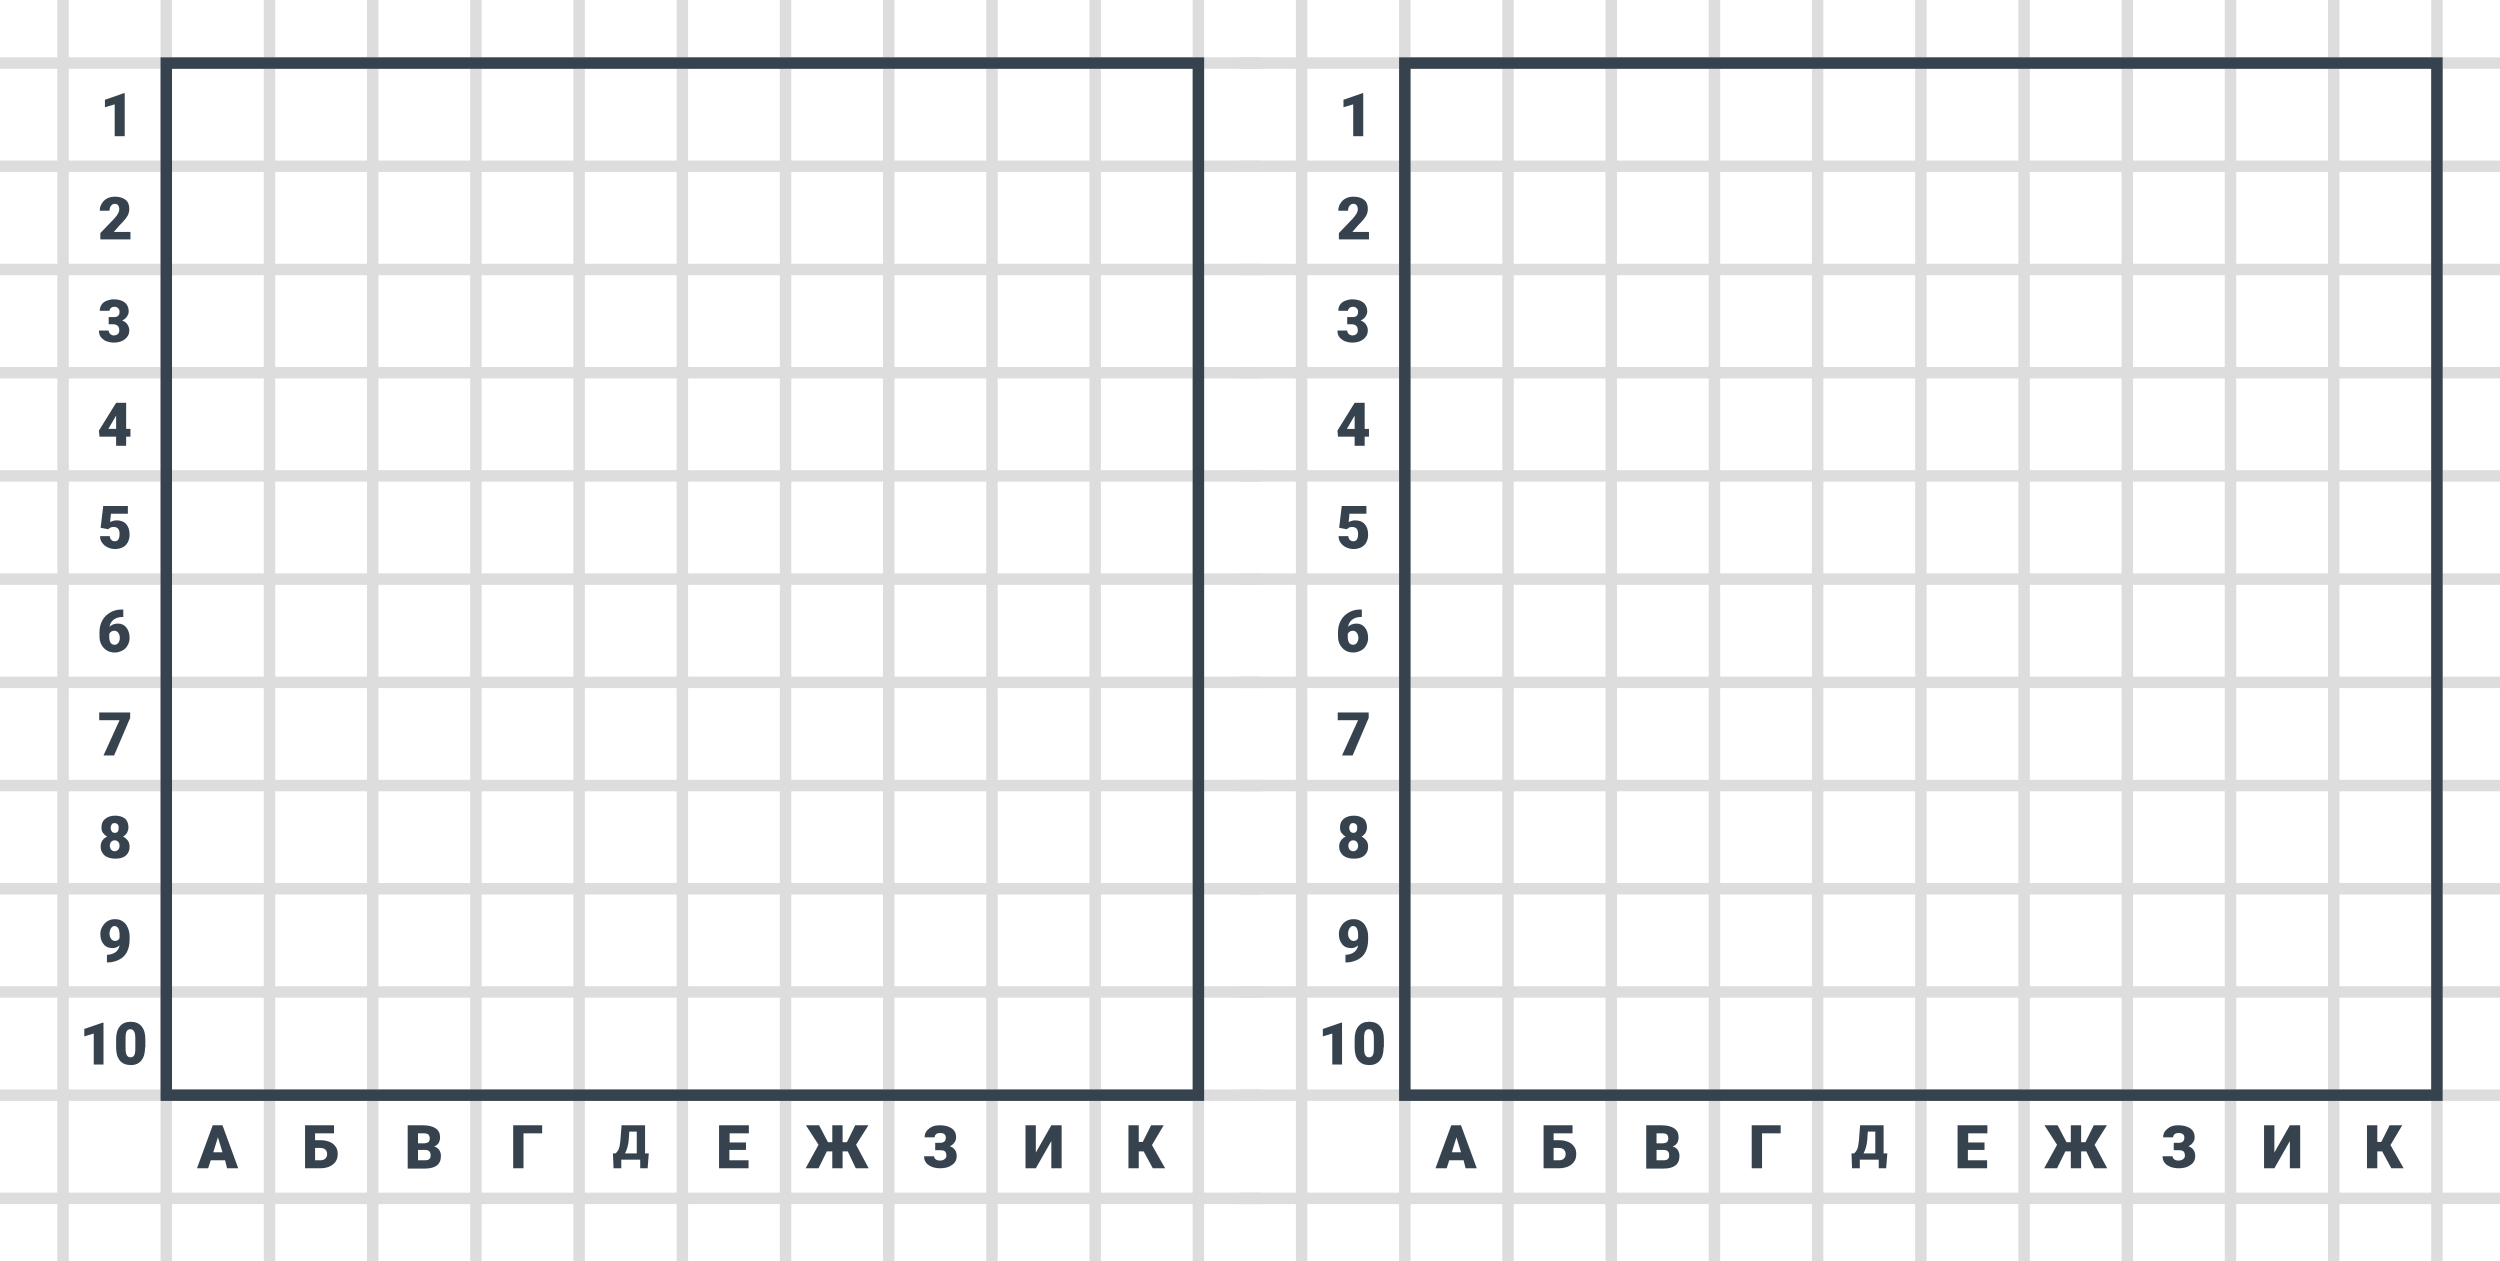 <svg version="1.1" xmlns="http://www.w3.org/2000/svg" x="0" y="0" viewBox="0 0 872 440" xml:space="preserve"><style type="text/css">.st0,.st1{fill:none;stroke:#ddd;stroke-width:4;stroke-miterlimit:10}.st1{fill-rule:evenodd;clip-rule:evenodd;stroke:#36434f}.st2{fill:#36434f}</style><path class="st0" d="M346 0v440M310 0v440M274 0v440M238 0v440M202 0v440M166 0v440M130 0v440M94 0v440M58 0v440M22 0v440M418 0v440M0 22h440M0 58h440M0 94h440M0 130h440M0 166h440M0 202h440M0 238h440M0 274h440M0 310h440M0 346h440M0 382h440M382 0v440M0 418h440"/><path class="st1" d="M58 22h360v360H58z"/><path class="st2" d="M36.1 371.3h-3.4v-10.8l-3.3 1v-2.6l6.4-2.2h.3v14.6zm14.5-6c0 2-.4 3.5-1.3 4.6-.9 1.1-2.1 1.6-3.7 1.6s-2.9-.5-3.8-1.6-1.3-2.6-1.3-4.6v-2.7c0-2 .4-3.5 1.3-4.6.9-1.1 2.1-1.6 3.8-1.6 1.6 0 2.9.5 3.8 1.6.9 1.1 1.3 2.6 1.3 4.6v2.7zm-3.4-3.1c0-1-.1-1.8-.4-2.4-.3-.5-.7-.8-1.3-.8-.6 0-1 .2-1.3.7-.3.5-.4 1.2-.4 2.2v3.7c0 1.1.1 1.9.4 2.4.3.5.7.8 1.3.8.6 0 1-.2 1.3-.7.3-.5.4-1.3.4-2.3v-3.6zM43.5 47.5H40V36.4l-3.4 1v-2.6l6.6-2.3h.3v15zm1.8 36H35v-2.2l4.8-5c1.2-1.3 1.8-2.4 1.8-3.2 0-.6-.1-1.1-.4-1.5s-.7-.5-1.2-.5-.9.2-1.3.7c-.3.4-.5 1-.5 1.7h-3.4c0-.9.2-1.7.7-2.5.5-.8 1.1-1.4 1.9-1.8s1.7-.6 2.7-.6c1.6 0 2.8.4 3.7 1.1.9.7 1.3 1.8 1.3 3.2 0 .6-.1 1.2-.3 1.7-.2.6-.6 1.1-1 1.7-.5.6-1.2 1.4-2.2 2.4l-1.9 2.2h5.8v2.6zm-7.1 27.1h1.6c1.3 0 1.9-.6 1.9-1.9 0-.5-.2-.9-.5-1.2-.3-.3-.7-.5-1.3-.5-.4 0-.8.1-1.2.4-.3.3-.5.6-.5 1h-3.4c0-.8.2-1.5.6-2.1.4-.6 1-1.1 1.8-1.4.8-.3 1.6-.5 2.5-.5 1.6 0 2.9.4 3.8 1.1.9.7 1.4 1.8 1.4 3.1 0 .6-.2 1.2-.6 1.8-.4.6-.9 1-1.7 1.4.8.3 1.4.7 1.8 1.3.4.6.7 1.3.7 2.1 0 1.3-.5 2.3-1.5 3.1-1 .8-2.3 1.2-3.9 1.2-1 0-1.8-.2-2.7-.5-.8-.4-1.4-.9-1.9-1.5-.4-.6-.6-1.4-.6-2.2h3.4c0 .4.2.8.5 1.2.4.3.8.5 1.3.5.6 0 1.1-.2 1.4-.5.4-.3.5-.8.5-1.3 0-.7-.2-1.3-.6-1.6-.4-.3-.9-.5-1.5-.5h-1.6v-2.5zm5.8 39h1.5v2.7H44v3.2h-3.5v-3.2h-5.8l-.2-2.1 6-9.7H44v9.1zm-6.2 0h2.7V145l-.2.3-2.5 4.3zm-2.7 34.5l.9-7.6h8.6v2.7h-5.9l-.3 2.9c.2-.1.6-.3 1-.4.4-.1.8-.2 1.2-.2 1.5 0 2.6.4 3.4 1.3.8.9 1.2 2.1 1.2 3.7 0 .9-.2 1.8-.6 2.6-.4.8-1 1.4-1.8 1.8-.8.4-1.7.6-2.7.6-.9 0-1.8-.2-2.6-.6s-1.4-.9-1.9-1.6c-.5-.7-.7-1.4-.7-2.3h3.4c0 .5.2 1 .5 1.3.3.3.7.5 1.2.5 1.2 0 1.7-.9 1.7-2.6 0-1.6-.7-2.4-2.1-2.4-.8 0-1.4.3-1.8.8l-2.7-.5zm7.9 28.4v2.7h-.2c-1.3 0-2.3.3-3.1.9-.8.6-1.3 1.4-1.5 2.5.8-.7 1.7-1.1 2.9-1.1 1.3 0 2.3.5 3 1.4.7.9 1.1 2.1 1.1 3.6 0 .9-.2 1.8-.7 2.6-.4.8-1 1.4-1.8 1.8-.8.4-1.7.7-2.6.7-1 0-2-.2-2.8-.7-.8-.5-1.4-1.1-1.9-2s-.7-1.9-.7-3v-1.4c0-1.5.3-2.9 1-4.1.6-1.2 1.6-2.1 2.8-2.8s2.5-1 4-1h.5zm-3.1 7.5c-.4 0-.8.1-1.1.3-.3.2-.5.5-.7.8v1c0 1.8.6 2.8 1.9 2.8.5 0 .9-.2 1.3-.7.3-.5.5-1 .5-1.7s-.2-1.3-.5-1.7c-.3-.5-.8-.8-1.4-.8zm5.5 30.4l-5.6 13.1h-3.7l5.6-12.3h-7.1v-2.7h10.8v1.9zm-.6 38.2c0 .7-.2 1.3-.5 1.9-.4.5-.8 1-1.4 1.3.7.3 1.2.8 1.7 1.4.4.6.6 1.3.6 2.1 0 1.3-.4 2.3-1.3 3.1-.9.8-2.1 1.1-3.7 1.1s-2.8-.4-3.7-1.1c-.9-.8-1.4-1.8-1.4-3.1 0-.8.2-1.5.6-2.1s1-1.1 1.7-1.4c-.6-.3-1.1-.8-1.5-1.3-.4-.5-.5-1.2-.5-1.9 0-1.3.4-2.3 1.3-3 .9-.7 2-1.1 3.5-1.1s2.6.4 3.5 1.1c.7.7 1.1 1.7 1.1 3zm-3.1 6.4c0-.6-.2-1.1-.5-1.4-.3-.3-.7-.5-1.2-.5s-.9.2-1.2.5c-.3.3-.5.8-.5 1.4 0 .6.2 1 .5 1.4.3.3.7.5 1.2.5s.9-.2 1.2-.5c.3-.3.5-.8.5-1.4zm-1.7-7.9c-.5 0-.8.1-1 .4-.2.3-.4.7-.4 1.2s.1.9.4 1.3.6.5 1.1.5c.5 0 .8-.2 1-.5.2-.3.3-.7.3-1.3s-.1-.9-.4-1.2c-.2-.2-.5-.4-1-.4zm1.7 42.6c-.7.7-1.5 1-2.4 1-1.3 0-2.4-.4-3.1-1.3-.8-.9-1.2-2.1-1.2-3.6 0-.9.2-1.8.7-2.6s1-1.4 1.8-1.9 1.7-.7 2.6-.7c1 0 1.8.2 2.6.7.8.5 1.4 1.2 1.8 2.1.4.9.7 1.9.7 3.1v1.3c0 1.6-.3 3-.9 4.2-.6 1.2-1.5 2.1-2.7 2.7-1.2.6-2.5 1-4.1 1h-.2V333h.6c2.2-.3 3.5-1.4 3.8-3.3zm-1.6-1.5c.7 0 1.3-.3 1.6-1v-1.4c0-.9-.2-1.6-.5-2.1-.3-.4-.7-.7-1.3-.7-.5 0-.9.3-1.2.8-.3.5-.5 1.1-.5 1.8 0 .8.2 1.4.5 1.8.4.6.9.8 1.4.8zm38.4 76.5h-5l-.9 2.8h-3.9l5.5-15h3.4l5.5 15h-3.9l-.7-2.8zm-4.1-2.8h3.2l-1.6-5.2-1.6 5.2zm42-6.6h-6.5v2.4h1.9c1.2 0 2.2.2 3.2.6s1.6 1 2.1 1.7.7 1.6.7 2.5c0 1.5-.5 2.7-1.6 3.6s-2.6 1.4-4.4 1.4h-5.4v-15h10.1v2.8zm-6.5 5.1v4.3h1.9c.7 0 1.3-.2 1.7-.6.4-.4.6-.9.6-1.6 0-.6-.2-1.1-.6-1.5-.4-.4-1-.6-1.8-.6h-1.8zm32.3 7.1v-15h5.4c1.9 0 3.4.4 4.4 1.1s1.5 1.7 1.5 3.1c0 .8-.2 1.4-.5 2-.4.5-.9 1-1.6 1.2.8.2 1.4.6 1.8 1.2.4.6.6 1.3.6 2.1 0 1.5-.5 2.6-1.4 3.3-.9.7-2.3 1.1-4.1 1.1h-6.1zm3.6-8.7h1.9c.8 0 1.4-.2 1.7-.4.3-.3.5-.7.5-1.3 0-.6-.2-1.1-.5-1.4-.4-.3-1-.4-1.8-.4h-1.8v3.5zm0 2.3v3.6h2.4c.7 0 1.2-.1 1.5-.4.4-.3.5-.7.5-1.3 0-1.3-.6-1.9-1.9-1.9h-2.5zm43.3-5.8h-6.5v12.2H179v-15h10.1v2.8zm36.8 12.2h-2.6v-3h-6.6v3H214l-.2-5.2h.9c.4-.3.8-.8 1.1-1.5.3-.7.5-1.8.6-3.1l.4-5.2h8.2v9.8h1.3l-.4 5.2zm-7.9-5.2h4.1v-7.6h-2.6l-.2 3c-.2 2-.7 3.5-1.3 4.6zm42.1-1.2h-5.7v3.6h6.7v2.8h-10.3v-15h10.4v2.8h-6.7v3.2h5.7v2.6zm35.6.5h-1.8v5.9h-3.6v-5.9h-1.9l-2.9 5.9H281l4.5-8.2-4.4-6.8h4.6l3.1 5.9h1.5v-5.9h3.6v5.9h1.5l2.9-5.9h4.6l-4.3 6.8 4.4 8.2h-4.5l-2.8-5.9zm34.2-4.9c0-.5-.2-.8-.5-1.1-.4-.3-.8-.4-1.5-.4-.6 0-1 .1-1.4.4-.3.3-.5.6-.5 1.1h-3.5c0-.8.2-1.5.7-2.2.5-.6 1.1-1.1 1.9-1.5.8-.4 1.8-.5 2.8-.5 1.7 0 3.1.4 4.1 1.1 1 .7 1.5 1.8 1.5 3.1 0 .7-.2 1.3-.6 1.8-.4.6-.9 1-1.6 1.3.8.3 1.4.7 1.8 1.3.4.6.6 1.3.6 2.1 0 1.3-.5 2.4-1.6 3.1-1 .8-2.4 1.2-4.2 1.2-1.6 0-3-.4-4-1.1-1.1-.8-1.6-1.8-1.6-3.1h3.5c0 .4.2.8.6 1.1.4.3.9.4 1.5.4.7 0 1.2-.2 1.6-.5.4-.3.6-.7.6-1.2 0-.7-.2-1.2-.5-1.5-.3-.3-.9-.4-1.5-.4h-1.9v-2.6h2c1.2-.1 1.7-.7 1.7-1.9zm36.8-4.2h3.6v15h-3.6V398l-5.4 9.5h-3.6v-15h3.6v9.5l5.4-9.5zm32.2 9.1h-1.7v5.9h-3.6v-15h3.6v5.8h1.4l2.9-5.8h4.4l-4.1 6.9 4.6 8.1h-4.3l-3.2-5.9z"/><path class="st0" d="M778 0v440M742 0v440M706 0v440M670 0v440M634 0v440M598 0v440M562 0v440M526 0v440M490 0v440M454 0v440M850 0v440M432 22h440M432 58h440M432 94h440m-440 36h440m-440 36h440m-440 36h440m-440 36h440m-440 36h440m-440 36h440m-440 36h440m-440 36h440M814 0v440m-382-22h440"/><path class="st1" d="M490 22h360v360H490z"/><path class="st2" d="M468.1 371.3h-3.4v-10.8l-3.3 1v-2.6l6.4-2.2h.3v14.6zm14.5-6c0 2-.4 3.5-1.3 4.6-.9 1.1-2.1 1.6-3.7 1.6s-2.9-.5-3.8-1.6-1.3-2.6-1.3-4.6v-2.7c0-2 .4-3.5 1.3-4.6.9-1.1 2.1-1.6 3.8-1.6s2.9.5 3.8 1.6c.9 1.1 1.3 2.6 1.3 4.6v2.7zm-3.4-3.1c0-1-.1-1.8-.4-2.4-.3-.5-.7-.8-1.3-.8-.6 0-1 .2-1.3.7-.3.5-.4 1.2-.4 2.2v3.7c0 1.1.1 1.9.4 2.4.3.5.7.8 1.3.8.6 0 1-.2 1.3-.7.3-.5.4-1.3.4-2.3v-3.6zm-3.7-314.7H472V36.4l-3.4 1v-2.6l6.6-2.3h.3v15zm1.8 36H467v-2.2l4.8-5c1.2-1.3 1.8-2.4 1.8-3.2 0-.6-.1-1.1-.4-1.5s-.7-.5-1.2-.5-.9.2-1.3.7c-.3.4-.5 1-.5 1.7h-3.4c0-.9.2-1.7.7-2.5.5-.8 1.1-1.4 1.9-1.8.8-.4 1.7-.6 2.7-.6 1.6 0 2.8.4 3.7 1.1.9.7 1.3 1.8 1.3 3.2 0 .6-.1 1.2-.3 1.7-.2.6-.6 1.1-1 1.7-.5.6-1.2 1.4-2.2 2.4l-1.9 2.2h5.8v2.6zm-7.1 27.1h1.6c1.3 0 1.9-.6 1.9-1.9 0-.5-.2-.9-.5-1.2-.3-.3-.7-.5-1.3-.5-.4 0-.8.1-1.2.4-.3.3-.5.6-.5 1h-3.4c0-.8.2-1.5.6-2.1.4-.6 1-1.1 1.8-1.4.8-.3 1.6-.5 2.5-.5 1.6 0 2.9.4 3.8 1.1.9.7 1.4 1.8 1.4 3.1 0 .6-.2 1.2-.6 1.8-.4.6-.9 1-1.7 1.4.8.3 1.4.7 1.8 1.3.4.6.7 1.3.7 2.1 0 1.3-.5 2.3-1.5 3.1-1 .8-2.3 1.2-3.9 1.2-1 0-1.8-.2-2.7-.5-.8-.4-1.4-.9-1.9-1.5-.4-.6-.6-1.4-.6-2.2h3.4c0 .4.2.8.5 1.2.4.3.8.5 1.3.5.6 0 1.1-.2 1.4-.5.4-.3.5-.8.5-1.3 0-.7-.2-1.3-.6-1.6-.4-.3-.9-.5-1.5-.5h-1.6v-2.5zm5.8 39h1.5v2.7H476v3.2h-3.5v-3.2h-5.8l-.2-2.1 6-9.7h3.5v9.1zm-6.2 0h2.7V145l-.2.3-2.5 4.3zm-2.7 34.5l.9-7.6h8.6v2.7h-5.9l-.3 2.9c.2-.1.6-.3 1-.4.4-.1.8-.2 1.2-.2 1.5 0 2.6.4 3.4 1.3.8.9 1.2 2.1 1.2 3.7 0 .9-.2 1.8-.6 2.6-.4.8-1 1.4-1.8 1.8-.8.4-1.7.6-2.7.6-.9 0-1.8-.2-2.6-.6s-1.4-.9-1.9-1.6c-.5-.7-.7-1.4-.7-2.3h3.4c0 .5.2 1 .5 1.3.3.3.7.5 1.2.5 1.2 0 1.7-.9 1.7-2.6 0-1.6-.7-2.4-2.1-2.4-.8 0-1.4.3-1.8.8l-2.7-.5zm7.9 28.4v2.7h-.2c-1.3 0-2.3.3-3.1.9-.8.6-1.3 1.4-1.5 2.5.8-.7 1.7-1.1 2.9-1.1 1.3 0 2.3.5 3 1.4.7.9 1.1 2.1 1.1 3.6 0 .9-.2 1.8-.7 2.6-.4.8-1 1.4-1.8 1.8-.8.4-1.7.7-2.6.7-1 0-2-.2-2.8-.7-.8-.5-1.4-1.1-1.9-2s-.7-1.9-.7-3v-1.4c0-1.5.3-2.9 1-4.1.6-1.2 1.6-2.1 2.8-2.8 1.2-.7 2.5-1 4-1h.5zm-3.1 7.5c-.4 0-.8.1-1.1.3-.3.2-.5.5-.7.8v1c0 1.8.6 2.8 1.9 2.8.5 0 .9-.2 1.3-.7.3-.5.5-1 .5-1.7s-.2-1.3-.5-1.7c-.3-.5-.8-.8-1.4-.8zm5.5 30.4l-5.6 13.1h-3.7l5.6-12.3h-7.1v-2.7h10.8v1.9zm-.6 38.2c0 .7-.2 1.3-.5 1.9-.4.5-.8 1-1.4 1.3.7.3 1.2.8 1.7 1.4.4.6.6 1.3.6 2.1 0 1.3-.4 2.3-1.3 3.1-.9.8-2.1 1.1-3.7 1.1s-2.8-.4-3.7-1.1c-.9-.8-1.4-1.8-1.4-3.1 0-.8.2-1.5.6-2.1.4-.6 1-1.1 1.7-1.4-.6-.3-1.1-.8-1.5-1.3-.4-.5-.5-1.2-.5-1.9 0-1.3.4-2.3 1.3-3 .9-.7 2-1.1 3.5-1.1s2.6.4 3.5 1.1c.7.7 1.1 1.7 1.1 3zm-3.1 6.4c0-.6-.2-1.1-.5-1.4-.3-.3-.7-.5-1.2-.5s-.9.2-1.2.5c-.3.3-.5.8-.5 1.4 0 .6.2 1 .5 1.4.3.3.7.5 1.2.5s.9-.2 1.2-.5.5-.8.5-1.4zm-1.7-7.9c-.5 0-.8.1-1 .4-.2.3-.4.7-.4 1.2s.1.9.4 1.3c.2.3.6.5 1.1.5.5 0 .8-.2 1-.5.2-.3.3-.7.3-1.3s-.1-.9-.4-1.2c-.2-.2-.5-.4-1-.4zm1.7 42.6c-.7.7-1.5 1-2.4 1-1.3 0-2.4-.4-3.1-1.3-.8-.9-1.2-2.1-1.2-3.6 0-.9.2-1.8.7-2.6.4-.8 1-1.4 1.8-1.9s1.7-.7 2.6-.7c1 0 1.8.2 2.6.7.8.5 1.4 1.2 1.8 2.1.4.9.7 1.9.7 3.1v1.3c0 1.6-.3 3-.9 4.2-.6 1.2-1.5 2.1-2.7 2.7-1.2.6-2.5 1-4.1 1h-.2V333h.6c2.2-.3 3.5-1.4 3.8-3.3zm-1.6-1.5c.7 0 1.3-.3 1.6-1v-1.4c0-.9-.2-1.6-.5-2.1s-.7-.7-1.3-.7c-.5 0-.9.3-1.2.8-.3.5-.5 1.1-.5 1.8 0 .8.2 1.4.5 1.8.4.6.9.8 1.4.8zm38.4 76.5h-5l-.9 2.8h-3.9l5.5-15h3.4l5.5 15h-3.9l-.7-2.8zm-4.1-2.8h3.2l-1.6-5.2-1.6 5.2zm42-6.6h-6.5v2.4h1.9c1.2 0 2.2.2 3.2.6s1.6 1 2.1 1.7.7 1.6.7 2.5c0 1.5-.5 2.7-1.6 3.6s-2.6 1.4-4.4 1.4h-5.4v-15h10.1v2.8zm-6.5 5.1v4.3h1.9c.7 0 1.3-.2 1.7-.6s.6-.9.6-1.6c0-.6-.2-1.1-.6-1.5-.4-.4-1-.6-1.8-.6h-1.8zm32.3 7.1v-15h5.4c1.9 0 3.4.4 4.4 1.1s1.5 1.7 1.5 3.1c0 .8-.2 1.4-.5 2-.4.5-.9 1-1.6 1.2.8.2 1.4.6 1.8 1.2.4.6.6 1.3.6 2.1 0 1.5-.5 2.6-1.4 3.3-.9.7-2.3 1.1-4.1 1.1h-6.1zm3.6-8.7h1.9c.8 0 1.4-.2 1.7-.4.3-.3.5-.7.5-1.3 0-.6-.2-1.1-.5-1.4-.4-.3-1-.4-1.8-.4h-1.8v3.5zm0 2.3v3.6h2.4c.7 0 1.2-.1 1.5-.4.4-.3.5-.7.5-1.3 0-1.3-.6-1.9-1.9-1.9h-2.5zm43.3-5.8h-6.5v12.2H611v-15h10.1v2.8zm36.8 12.2h-2.6v-3h-6.6v3H646l-.2-5.2h.9c.4-.3.8-.8 1.1-1.5.3-.7.5-1.8.6-3.1l.4-5.2h8.2v9.8h1.3l-.4 5.2zm-7.9-5.2h4.1v-7.6h-2.6l-.2 3c-.2 2-.7 3.5-1.3 4.6zm42.1-1.2h-5.7v3.6h6.7v2.8h-10.3v-15h10.4v2.8h-6.7v3.2h5.7v2.6zm35.6.5h-1.8v5.9h-3.6v-5.9h-1.9l-2.9 5.9H713l4.5-8.2-4.4-6.8h4.6l3.1 5.9h1.5v-5.9h3.6v5.9h1.5l2.9-5.9h4.6l-4.3 6.8 4.4 8.2h-4.5l-2.8-5.9zm34.2-4.9c0-.5-.2-.8-.5-1.1-.4-.3-.8-.4-1.5-.4-.6 0-1 .1-1.4.4-.3.3-.5.6-.5 1.1h-3.5c0-.8.2-1.5.7-2.2.5-.6 1.1-1.1 1.9-1.5.8-.4 1.8-.5 2.8-.5 1.7 0 3.1.4 4.1 1.1 1 .7 1.5 1.8 1.5 3.1 0 .7-.2 1.3-.6 1.8-.4.6-.9 1-1.6 1.3.8.3 1.4.7 1.8 1.3.4.6.6 1.3.6 2.1 0 1.3-.5 2.4-1.6 3.1-1 .8-2.4 1.2-4.2 1.2-1.6 0-3-.4-4-1.1-1.1-.8-1.6-1.8-1.6-3.1h3.5c0 .4.2.8.6 1.1.4.3.9.4 1.5.4.7 0 1.2-.2 1.6-.5s.6-.7.6-1.2c0-.7-.2-1.2-.5-1.5-.3-.3-.9-.4-1.5-.4h-1.9v-2.6h2c1.2-.1 1.7-.7 1.7-1.9zm36.8-4.2h3.6v15h-3.6V398l-5.4 9.5h-3.6v-15h3.6v9.5l5.4-9.5zm32.2 9.1h-1.7v5.9h-3.6v-15h3.6v5.8h1.4l2.9-5.8h4.4l-4.1 6.9 4.6 8.1h-4.3l-3.2-5.9z"/></svg>